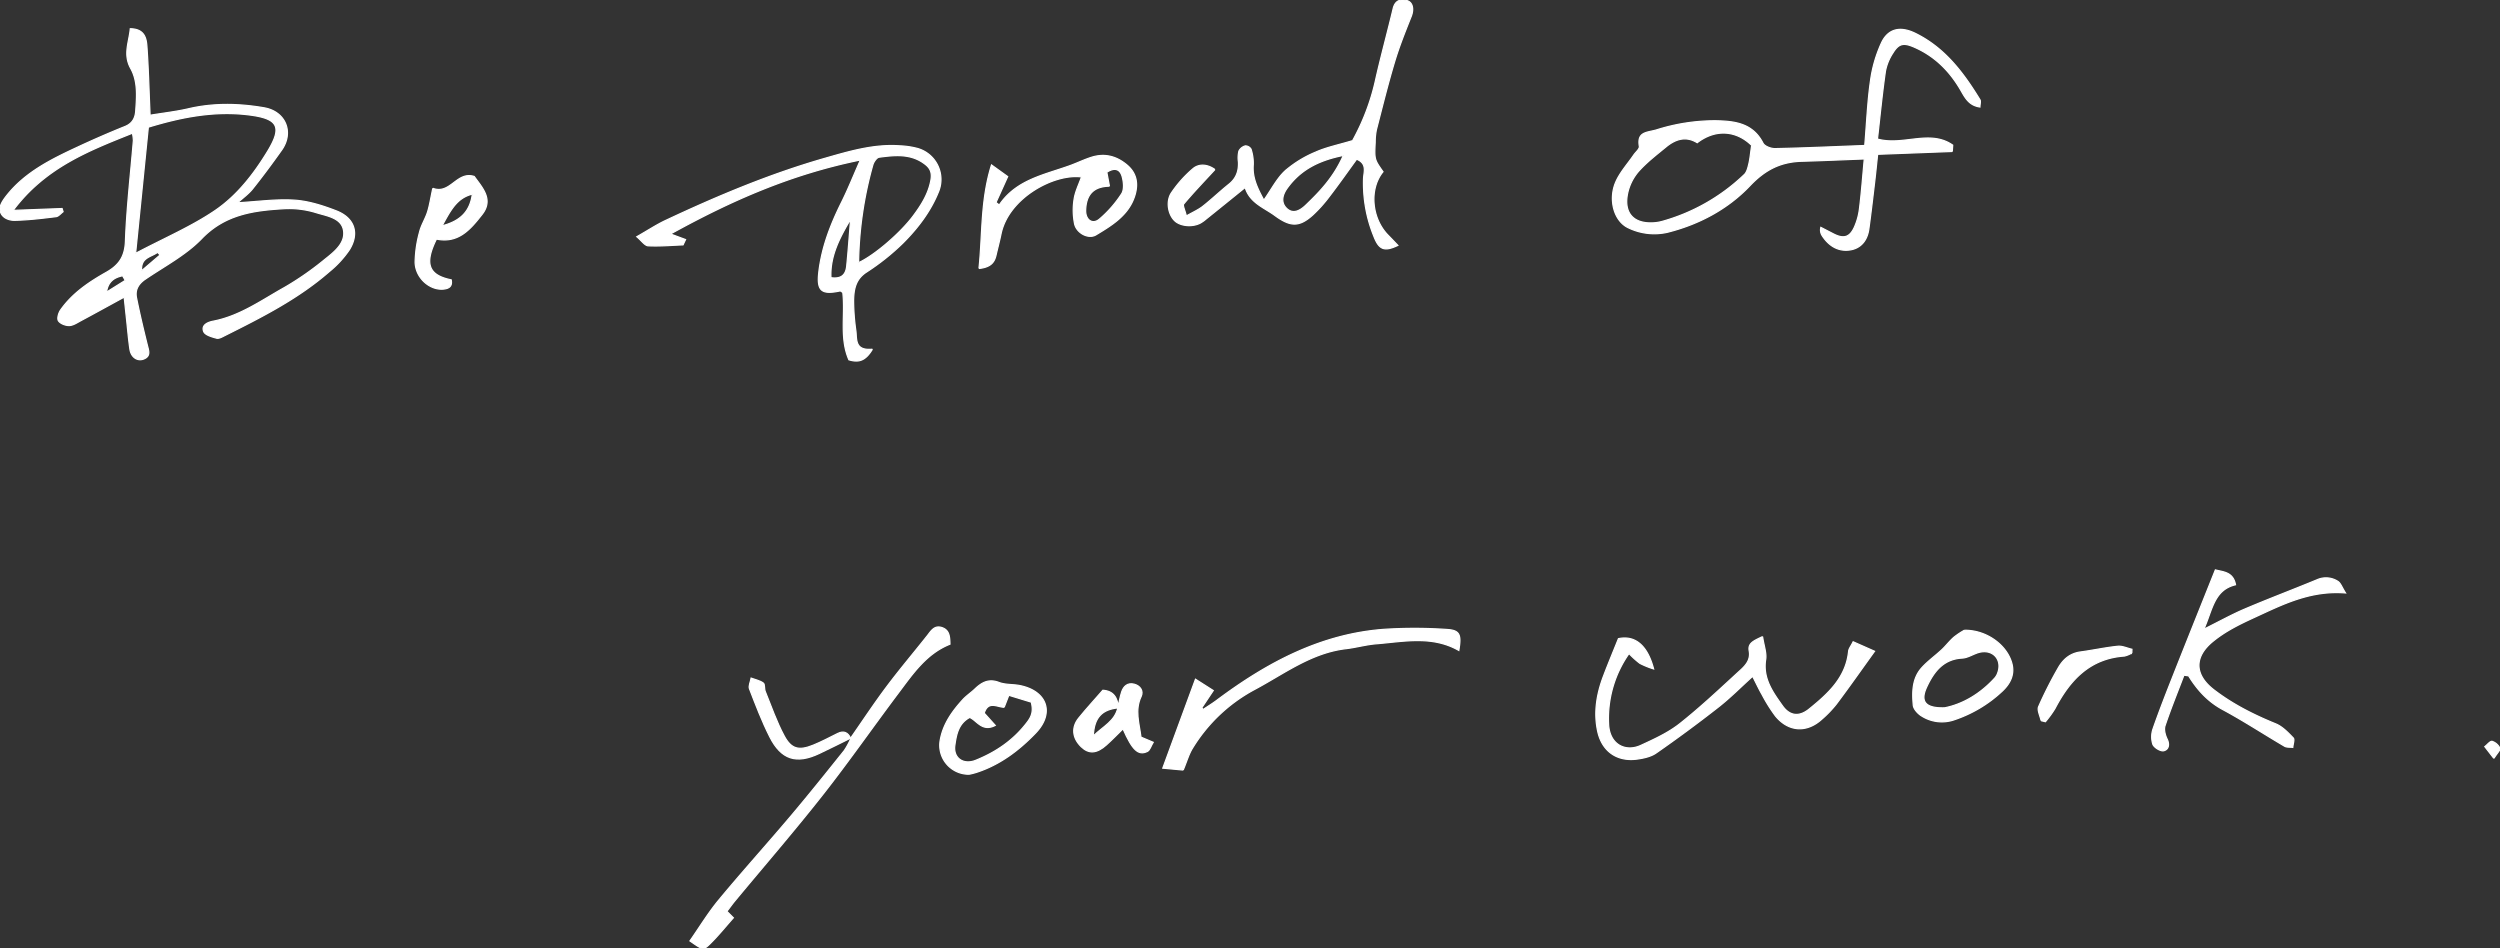 <svg id="グループ_5246" data-name="グループ 5246" xmlns="http://www.w3.org/2000/svg" xmlns:xlink="http://www.w3.org/1999/xlink" width="1015" height="385" viewBox="0 0 1015 385">
  <rect x="0" y="0" width="1015" height="385" fill="#333333" stroke="none"/>
  <defs>
    <clipPath id="clip-path">
      <rect id="長方形_95" data-name="長方形 95" width="1015" height="385" fill="#fff" stroke="#fff" stroke-width="0.5"/>
    </clipPath>
  </defs>
  <g id="グループ_3148" data-name="グループ 3148" clip-path="url(#clip-path)">
    <path id="パス_9572" data-name="パス 9572" d="M50.425,115.313c-6.631,3.622-12.162,6.675-17.732,9.66-1.482.8-3.076,1.883-4.63,1.9-1.5.02-3.608-.79-4.34-1.94-.588-.923.059-3.195.879-4.364,4.758-6.784,11.521-11.323,18.571-15.306,5.1-2.88,7.519-6.346,7.748-12.585.5-13.672,2.107-27.3,3.232-40.954a18.133,18.133,0,0,0-.381-2.953C35.905,55.91,18.342,62.7,5.324,80.122l19.888-.753c.134.432.269.863.4,1.293-.942.692-1.825,1.87-2.836,1.995-5.57.68-11.165,1.368-16.763,1.493-2.68.059-5.735-1.268-6.006-4.375-.152-1.746,1.306-3.884,2.536-5.457C10.216,64.512,21.085,59.277,32,54.2q9.3-4.322,18.817-8.168c2.957-1.2,4.088-3.435,4.282-6.249.4-5.888.929-12.008-2.023-17.306-3.177-5.7-.663-10.658-.176-16.108,5.606.081,6.491,3.631,6.737,7,.621,8.562.828,17.156,1.2,25.737.02.469.035.938.09,2.385,5.315-.877,10.537-1.456,15.618-2.638,10.22-2.376,20.438-2.147,30.647-.394,8.8,1.511,12.248,9.991,7.113,17.211-3.785,5.322-7.671,10.583-11.742,15.687-1.665,2.088-3.936,3.691-6.1,5.67,8.179-.452,15.694-1.55,23.107-1.061,5.738.379,11.541,2.239,16.964,4.343C143.947,83.187,146,89.4,141.851,96.1a41.4,41.4,0,0,1-8.256,8.945c-12.611,10.98-27.42,18.442-42.237,25.857-1.081.54-2.44,1.361-3.417,1.1-1.907-.507-4.656-1.277-5.222-2.676-1.1-2.731,1.781-3.827,3.827-4.221,10.867-2.09,19.683-8.5,29.02-13.714a121.667,121.667,0,0,0,16.22-11.286c3.789-3.013,8.5-6.6,7.693-11.79-.806-5.206-6.818-5.935-11.072-7.271a37.113,37.113,0,0,0-12.974-1.619c-12.27.705-23.978,2.2-33.52,12.105-6.453,6.7-15.18,11.228-23,16.571-2.772,1.894-4.117,4.34-3.49,7.478,1.29,6.454,2.809,12.866,4.4,19.253.559,2.244,1.455,4.439-1.392,5.6-2.618,1.072-5.2-.685-5.685-3.939-.608-4.1-.944-8.247-1.392-12.375-.284-2.629-.559-5.258-.934-8.81m4.623-17.738C66.919,91.3,77.787,86.682,87.362,80.166c8.884-6.047,15.682-14.78,21.319-24.069,6.015-9.912,4.254-13.232-7.4-14.721-14.047-1.793-27.525.817-41.057,4.953-1.695,16.782-3.353,33.2-5.174,51.246m2.455,7.042,7.49-6.386-1-1.1c-2.677,1.98-6.933,2.085-6.493,7.485m-6.638,3.926q-.541-.943-1.083-1.887c-3.241.674-5.892,2.187-6.548,6.65l7.631-4.763" transform="translate(0 5.3)" fill="#fff" stroke="#fff" stroke-width="0.5"/>
    <path id="パス_9573" data-name="パス 9573" d="M495.3,56.08l-30.31,1.145c-.465,4.334-.815,7.907-1.239,11.468-.748,6.293-1.466,12.589-2.334,18.863-.638,4.593-3.239,7.923-7.856,8.533-4.745.627-8.472-1.8-11.068-5.807a4.207,4.207,0,0,1-.564-3.382c1.713.887,3.422,1.779,5.139,2.656,4.027,2.055,6.471,1.489,8.379-2.524a25.682,25.682,0,0,0,2.166-7.755c.808-6.512,1.286-13.067,1.951-20.16-8.718.33-17,.711-25.281.936-8.545.233-14.87,3.294-21.162,9.936-8.884,9.376-20.607,15.687-33.49,18.9a24.152,24.152,0,0,1-15.717-1.759c-5.885-2.609-8.422-11.438-5.214-18.718,1.737-3.944,4.815-7.3,7.288-10.918.8-1.165,2.424-2.469,2.255-3.471-1.019-6.038,3.062-5.556,7-6.714a79,79,0,0,1,23.851-3.695c7.752.139,15.163.938,19.339,9.086.656,1.281,3.234,2.262,4.9,2.228,12.026-.253,24.046-.8,36.417-1.27.793-9.476,1.131-17.975,2.343-26.347a54.469,54.469,0,0,1,4.482-15.39c2.756-5.805,7.746-6.7,13.652-3.823,12,5.855,19.584,16,26.294,26.975.4.652.013,1.786-.014,2.948-4.337-.616-5.931-3.618-7.631-6.591-4.5-7.857-10.575-14.025-19.009-17.7-4.267-1.861-6.27-1.575-8.639,2.281a20.419,20.419,0,0,0-3.067,7.414c-1.308,9.15-2.2,18.363-3.254,27.609,10.368,2.927,21.231-4.012,30.553,2.479q-.077,1.286-.158,2.572m-81.466-2.493c-6.244-6.108-14.679-6.774-22.107-1.07-4.586-2.843-8.828-1.462-12.668,1.7-3.892,3.206-7.963,6.313-11.266,10.068a20.036,20.036,0,0,0-4.359,9c-1.548,7.883,2.523,12.188,10.443,11.772a17.352,17.352,0,0,0,3.624-.586,78.748,78.748,0,0,0,33.362-19.021c1.057-.986,1.458-2.828,1.827-4.356.495-2.059.66-4.2,1.143-7.513" transform="translate(297.337 5.416)" fill="#fff" stroke="#fff" stroke-width="0.5"/>
    <path id="パス_9574" data-name="パス 9574" d="M277.819,68.837c-4.635,5.038-8.789,9.363-12.633,13.948-.524.625.495,2.541,1.042,4.9,2.693-1.55,4.885-2.493,6.7-3.92,3.65-2.874,7.012-6.111,10.643-9.009,2.99-2.387,3.981-5.415,3.8-9.062a11.683,11.683,0,0,1,.2-4.362,4.152,4.152,0,0,1,2.607-2.1,2.685,2.685,0,0,1,2.312,1.317,18.386,18.386,0,0,1,.911,6.283c-.451,5.443,1.816,9.808,4.293,14.448,3.109-4.408,5.3-8.832,8.686-11.951a46.043,46.043,0,0,1,12.4-7.588c4.3-1.924,9.04-2.86,14.947-4.638A91.7,91.7,0,0,0,343.007,32.7c2.2-9.775,4.868-19.446,7.19-29.2.749-3.145,2.752-3.94,5.431-3.3,2.552.6,3.056,3.543,1.9,6.448-2.428,6.091-4.875,12.2-6.757,18.473-2.73,9.092-5.007,18.321-7.376,27.517a25.7,25.7,0,0,0-.495,5.093c-.346,7.018-.33,7.018,3.17,12-5.643,6.886-4.7,18.832,2.014,25.716,1.3,1.33,2.578,2.68,4.014,4.179-5.376,2.55-7.572,1.826-9.656-3.49a57.175,57.175,0,0,1-4.271-23.71c.121-2.609,1.583-6-2.807-7.8-3.637,4.994-7.222,10.107-11.021,15.055a55.68,55.68,0,0,1-6.825,7.623c-5.564,4.992-9.135,4.723-15.35.178-4.481-3.279-10.148-5.131-12.058-11.373-5.493,4.435-10.693,8.643-15.907,12.834a13.967,13.967,0,0,1-2.4,1.685c-3.311,1.662-8.062,1.158-10.312-1.013-2.715-2.618-3.635-8.046-1.222-11.468a48.1,48.1,0,0,1,8.769-9.749c2.534-2.048,5.951-1.618,8.785.436M329.98,63.1c-10.17,2.017-17.574,5.93-22.886,13.4-1.876,2.636-2.583,5.721-.178,8.075,2.686,2.625,5.608.839,7.789-1.251,5.819-5.58,11.394-11.394,15.275-20.222" transform="translate(215.428 0)" fill="#fff" stroke="#fff" stroke-width="0.5"/>
    <path id="パス_9575" data-name="パス 9575" d="M236.757,114.952c-2.961,4.952-5.786,5.4-9.531,4.287-3.853-8.8-1.446-18.275-2.484-27.349-.432-.233-.854-.665-1.169-.6-7.494,1.6-9.436-.07-8.58-7.533,1.16-10.125,4.758-19.44,9.278-28.5,2.56-5.126,4.679-10.469,7.629-17.143-28.122,5.716-52.36,16.364-77.118,30.045q3.062,1.135,6.121,2.268l-1.022,2.154c-4.72.178-9.454.614-14.154.376-1.38-.07-2.662-2.054-4.613-3.68,4.571-2.6,8-4.877,11.686-6.606,21.019-9.87,42.424-18.867,64.766-25.258,9.832-2.812,19.832-5.8,30.332-5.04a33.441,33.441,0,0,1,7.228,1.079,13.079,13.079,0,0,1,8.527,17.44c-3.225,8.064-8.481,14.928-14.537,20.979A94.833,94.833,0,0,1,234.25,83.7c-4.4,2.905-5.026,7.051-5.119,11.418a89.649,89.649,0,0,0,.94,12.466c.414,3.49-.495,8.046,6.686,7.364m-5.6-35.127c6.8-3.158,17.213-12.3,22.237-19.056,3.215-4.325,6.054-8.8,7.089-14.258.508-2.671.134-4.7-2.081-6.479-5.746-4.626-12.351-3.913-18.9-3.043-1,.132-2.217,1.916-2.567,3.153a154.266,154.266,0,0,0-5.779,39.683m-11.22,6.086c4.315.647,6.059-1.323,6.392-4.7.628-6.348,1.07-12.712,1.59-19.068-4.425,7.489-8.4,14.917-7.983,23.764" transform="translate(117.432 26.836)" fill="#fff" stroke="#fff" stroke-width="0.5"/>
    <path id="パス_9576" data-name="パス 9576" d="M421.321,141.089c.566,3.779,1.682,6.659,1.262,9.3-1.215,7.667,2.886,13.281,6.821,18.814,2.941,4.136,6.752,4.607,10.815,1.321,7.611-6.155,14.934-12.712,16.033-23.452.113-1.114,1-2.149,1.852-3.882l8.683,3.845c-5.553,7.711-10.409,14.632-15.482,21.391a45.108,45.108,0,0,1-6.1,6.333c-6.088,5.443-13.43,4.937-18.653-1.469a65.994,65.994,0,0,1-5.447-8.705c-1.207-2.079-2.217-4.272-3.813-7.381-4.91,4.439-9.165,8.758-13.9,12.462q-12.37,9.681-25.277,18.664c-2.094,1.464-4.978,2.1-7.593,2.466-8.276,1.174-14.408-3.156-16.163-11.356-1.642-7.657-.359-15.1,2.376-22.311,1.907-5.029,3.985-9.993,6.074-15.2,6.709-1.405,11.742,2.64,14.275,12.279a33.948,33.948,0,0,1-5.559-2.261,33.772,33.772,0,0,1-4.425-4,45.778,45.778,0,0,0-8.3,28.492c.269,8.573,6.929,11.655,13.056,8.839,5.513-2.533,11.211-5.137,15.916-8.859,8.606-6.811,16.6-14.4,24.709-21.822,2.133-1.953,4.062-4.243,3.419-7.7-.592-3.18,1.867-4.105,5.425-5.807" transform="translate(294.282 117.374)" fill="#fff" stroke="#fff" stroke-width="0.5"/>
    <path id="パス_9577" data-name="パス 9577" d="M489.885,169.051c-2.593,6.815-5.343,13.578-7.66,20.486-.526,1.563.048,3.823.826,5.413,1.129,2.306.59,4.322-1.374,4.779-1.266.295-3.87-1.281-4.39-2.6a9.851,9.851,0,0,1,.088-6.359c2.653-7.584,5.6-15.069,8.558-22.544,5.475-13.847,11.03-27.662,16.724-41.92,3.358.866,7.189.852,8.179,6.025-8.747,2.1-9.329,10.059-12.856,18.061,6.4-3.178,11.42-5.981,16.682-8.216,9.69-4.118,19.547-7.841,29.28-11.862a8.849,8.849,0,0,1,8.406.625c1.184.729,1.722,2.5,3.137,4.717-14.267-1.116-25.445,4.616-36.882,9.878-6.019,2.768-11.823,5.58-16.984,9.812-7.609,6.239-7.562,13.52.462,19.68,7.649,5.875,16.151,10.141,25.063,13.781,2.723,1.112,5.013,3.539,7.127,5.727.608.628-.088,2.519-.187,3.832-1.123-.145-2.44.044-3.338-.484-8.393-4.928-16.552-10.281-25.114-14.892-6.041-3.255-10.312-7.982-13.84-13.679l-1.905-.26" transform="translate(396.785 105.075)" fill="#fff" stroke="#fff" stroke-width="0.5"/>
    <path id="パス_9578" data-name="パス 9578" d="M265.949,196.785c-2.431-.225-4.927-.458-8.28-.768,4.571-12.441,8.734-23.767,13.269-36.105l7.221,4.6c-1.806,2.708-3.228,4.836-4.648,6.963l.5.758c1.854-1.242,3.767-2.4,5.55-3.735,20.48-15.3,42.479-27.121,68.591-28.88a193.894,193.894,0,0,1,24.932.1c5.172.319,5.856,2.118,4.767,8.506-10.784-6.159-22.23-3.609-33.52-2.7-4.121.332-8.166,1.5-12.281,1.982-14.139,1.662-25.154,10.184-37.162,16.582a65.834,65.834,0,0,0-25.127,23.758c-1.512,2.414-2.287,5.289-3.813,8.94" transform="translate(214.428 115.851)" fill="#fff" stroke="#fff" stroke-width="0.5"/>
    <path id="パス_9579" data-name="パス 9579" d="M218.125,184.1c4.874-6.981,9.568-14.1,14.672-20.9,5.271-7.031,10.966-13.741,16.418-20.635,1.535-1.942,2.844-4.325,5.843-3.406,3.258,1,3.311,3.823,3.391,6.78-9.518,3.787-14.993,11.874-20.768,19.548-10.42,13.844-20.321,28.087-31.03,41.7-11.457,14.566-23.6,28.589-35.433,42.861-1.094,1.317-2.083,2.72-3.329,4.354l2.624,2.627c-3.155,3.547-6.156,7.3-9.566,10.634-2.66,2.6-2.886,2.374-8.056-1.244,3.882-5.551,7.418-11.413,11.739-16.623,9.52-11.484,19.533-22.56,29.163-33.956,7.415-8.775,14.6-17.753,21.774-26.726a31.11,31.11,0,0,0,2.75-5.148Z" transform="translate(127.234 115.597)" fill="#fff" stroke="#fff" stroke-width="0.5"/>
    <path id="パス_9580" data-name="パス 9580" d="M216.935,80.343c1.469-14.062.6-27.664,5.088-42.03,2.99,2.149,5.187,3.732,6.561,4.719-1.812,4.016-3.278,7.262-4.745,10.506q.662.528,1.323,1.052c6.959-10.321,18.362-12.234,28.784-16.02,2.926-1.064,5.742-2.451,8.7-3.382,5.3-1.662,10.044-.469,14.328,3.1,4.2,3.5,4.679,7.991,3.175,12.646-2.517,7.795-9.242,11.849-15.705,15.749-3.056,1.845-7.844-.694-8.688-4.452a27.907,27.907,0,0,1-.189-10.061c.464-3.081,1.962-6.007,3.008-9-11.074-1.482-29.7,8.456-32.706,23.225-.586,2.88-1.349,5.723-2.015,8.586-.66,2.825-2.083,4.833-6.922,5.362m52.974-33.418c-6.519.119-9.489,3.449-9.657,9.815-.1,3.838,2.757,5.943,5.553,3.6a46.979,46.979,0,0,0,9.062-10.33c1.1-1.695.814-4.79.2-6.981-.933-3.352-3.355-3.642-6.228-1.757.359,1.9.66,3.49,1.068,5.653" transform="translate(180.53 28.66)" fill="#fff" stroke="#fff" stroke-width="0.5"/>
    <path id="パス_9581" data-name="パス 9581" d="M220.3,188.788a11.746,11.746,0,0,1-11.854-13.915c1.193-6.527,4.853-11.622,9.157-16.344,1.449-1.592,3.311-2.8,4.875-4.294,2.8-2.682,5.625-4.3,9.811-2.693,2.609,1,5.685.705,8.5,1.271,11,2.217,14.19,11.09,6.393,19.228-6.726,7.02-14.527,12.919-24.033,16-1.147.37-2.334.616-2.845.749m14.08-27.178c-2.864-.064-6.471-2.777-8.1,2.374l4.489,4.99c-5.332,2.739-7.406-1.973-10.374-3.239-4.659,2.5-5.412,7.038-6.028,11.307-.753,5.208,3.477,8.125,8.494,6.1,8.314-3.358,15.449-8.222,20.956-15.549,1.858-2.473,2.453-4.543,1.576-8.068-2.8-.854-5.944-1.817-9.122-2.79-.8,2.055-1.308,3.369-1.893,4.875" transform="translate(173.301 125.539)" fill="#fff" stroke="#fff" stroke-width="0.5"/>
    <path id="パス_9582" data-name="パス 9582" d="M444.8,139.689c9.113-.132,17.483,6.166,19.35,13.677,1.136,4.571-.956,8.245-4.1,11.149a53.035,53.035,0,0,1-19.87,11.675,15.317,15.317,0,0,1-12.693-1.7c-1.526-.9-3.278-2.808-3.422-4.4-.484-5.355-.431-10.905,3.492-15.221,2.442-2.689,5.473-4.836,8.142-7.329,1.711-1.6,3.122-3.534,4.9-5.052a32.161,32.161,0,0,1,4.2-2.8m-7.979,31.48c7.378-1.464,14.566-5.69,20.449-12.212a6,6,0,0,0,1.061-1.9c1.9-5.032-1.433-9.434-6.755-8.571-2.611.423-5.048,2.345-7.622,2.484-7.8.423-11.59,5.651-14.421,11.695-2.789,5.959-.6,8.747,7.288,8.506" transform="translate(352.726 116.207)" fill="#fff" stroke="#fff" stroke-width="0.5"/>
    <path id="パス_9583" data-name="パス 9583" d="M99.172,44.075c7.1,2.7,9.76-7.1,16.821-4.8,3.263,4.572,7.937,9.315,3.177,15.39-4.588,5.853-9.548,11.9-18.529,10.015-4.958,10-3.263,14.681,6,16.559.511,2.556-.79,3.526-3.144,3.754-5.55.537-11.376-4.556-11.508-10.931a49.179,49.179,0,0,1,1.8-12.228c.672-2.808,2.362-5.357,3.239-8.136.863-2.737,1.275-5.615,2.142-9.623m16.046,2.354c-6.339,1.535-8.893,6.674-12.3,12.891,7.637-1.988,11.4-5.985,12.3-12.891" transform="translate(76.551 32.38)" fill="#fff" stroke="#fff" stroke-width="0.5"/>
    <path id="パス_9584" data-name="パス 9584" d="M255.882,161.143c.491-2.11.834-4.268,1.515-6.315.771-2.314,2.448-3.776,5.026-3.133,2.534.634,3.932,2.772,2.873,5.012-2.624,5.551-.751,10.882-.066,16.493l4.962,2.1c-.918,1.515-1.343,3.222-2.353,3.708-3.672,1.759-6.072-.465-9.907-9.176-2.358,2.3-4.478,4.5-6.752,6.542-3.943,3.539-7.175,3.7-10.245.691-3.569-3.5-4.034-7.824-.964-11.613s6.361-7.357,9.778-11.275c4.311.262,6.015,3.043,6.31,7.143-6.627.6-9.9,3.928-10.165,11.4,4.053-3.946,8.833-6.038,9.987-11.578" transform="translate(198.005 126.071)" fill="#fff" stroke="#fff" stroke-width="0.5"/>
    <path id="パス_9585" data-name="パス 9585" d="M452.83,173.436c-.385-1.916-1.631-4.2-1-5.684a164.537,164.537,0,0,1,7.88-15.562c1.953-3.51,4.769-6.056,9.066-6.632,5.068-.68,10.084-1.793,15.163-2.314,1.861-.191,3.84.777,5.764,1.216l-.044,1.5a10.329,10.329,0,0,1-3,1.244c-14.077.978-22.166,9.748-28.214,21.338a43.369,43.369,0,0,1-3.862,5.327l-1.759-.431" transform="translate(375.86 119.146)" fill="#fff" stroke="#fff" stroke-width="0.5"/>
    <path id="パス_9586" data-name="パス 9586" d="M207.4,174.531c-4.335,2.13-8.641,4.323-13.01,6.377-9.21,4.331-15.335,2.457-19.987-6.741-3.186-6.294-5.709-12.937-8.256-19.528-.458-1.187.407-2.885.661-4.347,1.673.627,3.549.98,4.938,2,.7.513.339,2.3.779,3.387,2.479,6.087,4.621,12.371,7.726,18.129,2.9,5.371,6.011,6.032,11.733,3.715,3.4-1.376,6.647-3.109,9.932-4.741,2.477-1.231,4.148-.475,5.275,1.905.017-.016.209-.154.209-.154" transform="translate(138.153 125.029)" fill="#fff" stroke="#fff" stroke-width="0.5"/>
    <path id="パス_9587" data-name="パス 9587" d="M554.3,171.21l-3.679-4.752c1-.775,2.2-2.334,2.972-2.145a5.375,5.375,0,0,1,3.155,2.8c.277.625-1.13,1.993-2.448,4.1" transform="translate(458.217 136.681)" fill="#fff" stroke="#fff" stroke-width="0.5"/>
  </g>
</svg>
